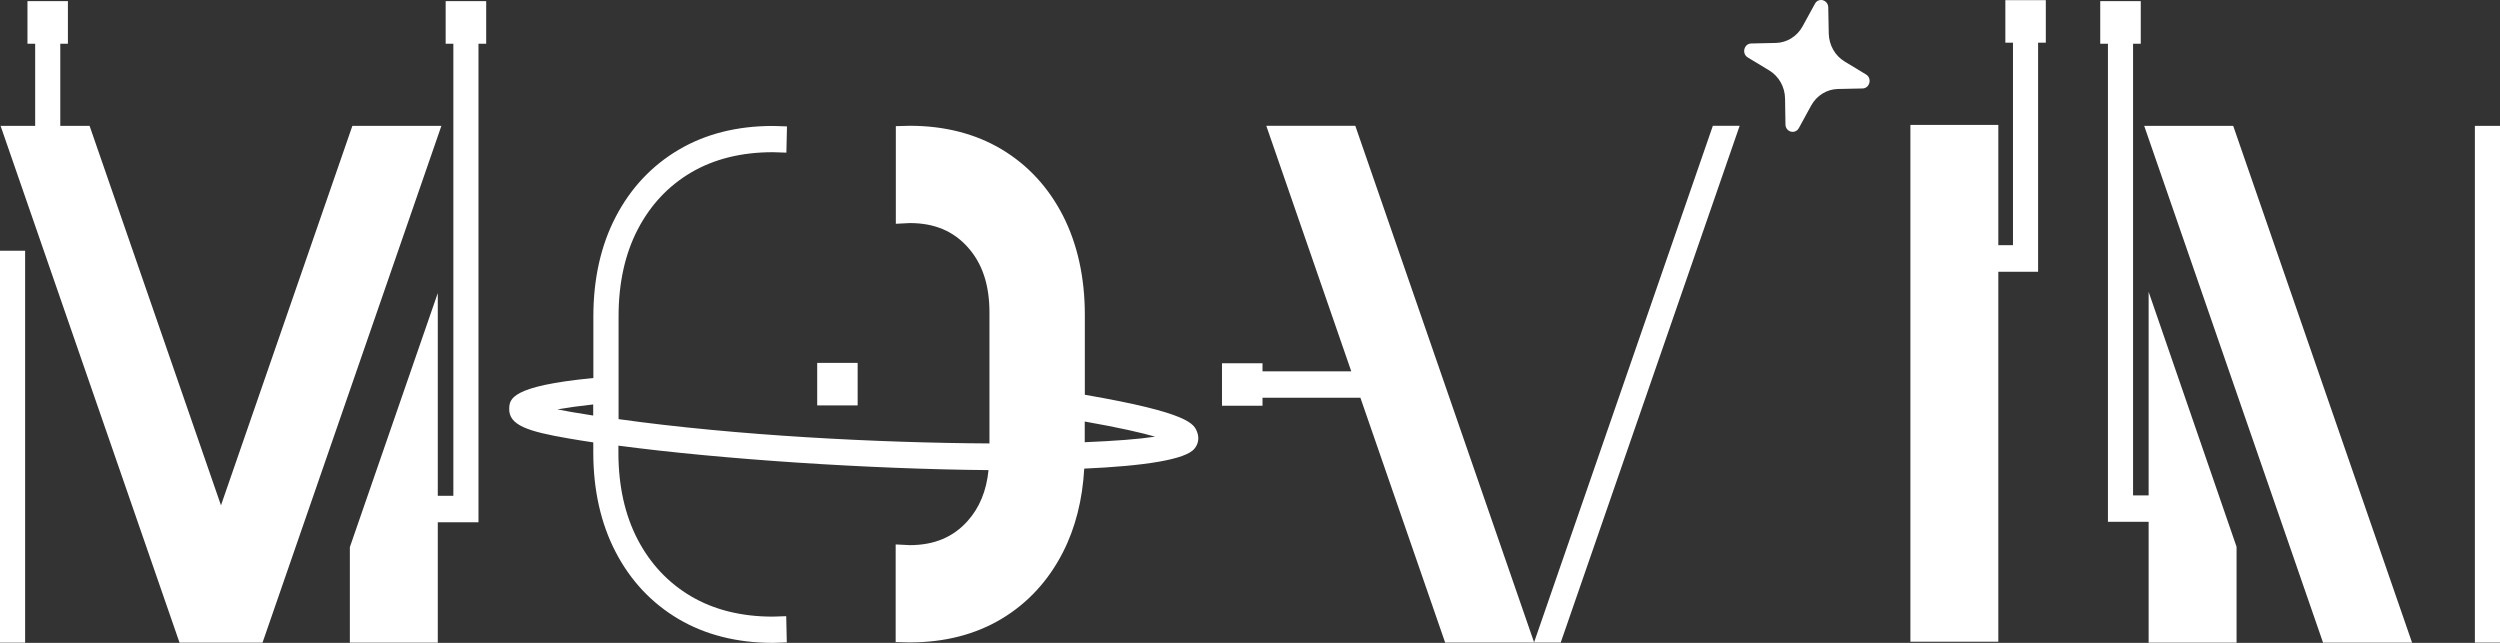 <svg width="210" height="54" viewBox="0 0 210 54" fill="none" xmlns="http://www.w3.org/2000/svg">
<rect x="0" y="0" width="210" height="54" fill="#333333" stroke="none"/>
<path d="M100.565 36.31C100.298 35.608 99.946 34.683 91.126 33.16V26.452C91.126 23.309 90.507 20.513 89.297 18.132C88.073 15.736 86.335 13.857 84.134 12.541C81.939 11.232 79.344 10.566 76.424 10.566C76.312 10.566 76.206 10.574 76.101 10.574L75.25 10.596V18.798L76.122 18.753C76.22 18.746 76.326 18.738 76.431 18.738C78.485 18.738 80.075 19.404 81.292 20.765C82.523 22.14 83.114 23.938 83.114 26.245V37.249C73.766 37.198 61.864 36.591 51.96 35.208V26.555C51.96 23.775 52.502 21.32 53.578 19.256C54.64 17.215 56.145 15.61 58.059 14.486C59.986 13.354 62.286 12.785 64.903 12.785C64.987 12.785 65.072 12.785 65.163 12.792L66.056 12.822L66.106 10.618L65.233 10.589C65.121 10.581 65.015 10.581 64.903 10.581C61.92 10.581 59.269 11.247 57.025 12.571C54.76 13.902 52.98 15.795 51.721 18.213C50.476 20.602 49.843 23.412 49.843 26.57V31.755C42.858 32.42 42.809 33.544 42.774 34.306C42.718 35.711 44.321 36.236 47.712 36.82C48.38 36.939 49.097 37.05 49.836 37.161V38.011C49.836 41.162 50.469 43.979 51.714 46.368C52.966 48.786 54.753 50.679 57.018 52.011C59.261 53.327 61.913 54 64.896 54C65.008 54 65.114 54 65.219 53.993L66.091 53.963L66.042 51.759L65.142 51.789C65.058 51.789 64.973 51.796 64.889 51.796C62.272 51.796 59.965 51.219 58.045 50.088C56.138 48.964 54.626 47.359 53.564 45.318C52.488 43.255 51.946 40.799 51.946 38.019V37.434C60.682 38.588 72.999 39.401 83.036 39.49C82.861 41.228 82.284 42.641 81.278 43.765C80.061 45.126 78.471 45.791 76.417 45.791C76.312 45.791 76.213 45.784 76.108 45.776L75.236 45.732V53.934L76.087 53.956C76.192 53.963 76.305 53.963 76.41 53.963C79.337 53.963 81.932 53.298 84.12 51.989C86.321 50.672 88.059 48.794 89.282 46.398C90.331 44.349 90.928 41.99 91.076 39.364C96.091 39.143 99.637 38.61 100.347 37.671C100.664 37.294 100.741 36.776 100.565 36.31ZM48.049 34.617C47.578 34.535 47.17 34.461 46.818 34.387C47.719 34.232 48.781 34.084 49.829 33.973V34.905C49.231 34.809 48.633 34.713 48.049 34.617ZM91.118 37.146V35.408C94.101 35.933 95.923 36.362 97.034 36.68C95.676 36.887 93.637 37.042 91.118 37.146Z" fill="white"/>
<path d="M72.042 30.482H68.645V34.054H72.042V30.482Z" fill="white"/>
<path d="M37.435 0.095V3.674H38.082V41.65H36.774V24.618L29.43 45.836L29.388 45.962V53.986H36.774V43.869H40.192V3.674H40.84V0.095H37.435Z" fill="white"/>
<path d="M29.599 10.574L18.562 42.448L7.526 10.574H5.064V3.674H5.704V0.094H2.307V3.674H2.954V10.574H0.049L14.912 53.497L15.081 53.985H22.051L37.076 10.574H29.599Z" fill="white"/>
<path d="M2.11 21.061H0V53.985H2.11V21.061Z" fill="white"/>
<path d="M168.45 3.585H169.09V20.595H167.859V10.493H160.474V53.904H167.859V22.828H171.2V3.585H171.848V0.013H168.45V3.585Z" fill="white"/>
<path d="M180.113 10.574L195.137 53.985H202.614L187.59 10.574H180.113Z" fill="white"/>
<path d="M210 10.574H207.89V53.978H210V10.574Z" fill="white"/>
<path d="M180.485 41.612H179.177V3.674H179.824V0.094H176.42V3.674H177.067V43.831H180.485V53.985H187.871V45.931L180.485 24.514V41.612Z" fill="white"/>
<path d="M128.863 53.956L113.845 10.566H106.368L113.507 31.192H106.051V30.512H102.647V34.084H106.051V33.411H114.274L121.393 53.978H128.856H128.87H131.099L146.131 10.566H143.88L128.863 53.956Z" fill="white"/>
<path d="M149.979 10.455L149.944 8.274C149.93 7.297 149.423 6.403 148.614 5.915L146.814 4.827C146.286 4.509 146.49 3.666 147.102 3.652L149.177 3.607C150.098 3.585 150.95 3.06 151.414 2.217L152.455 0.316C152.757 -0.239 153.559 -0.017 153.573 0.619L153.615 2.808C153.637 3.785 154.136 4.672 154.938 5.16L156.746 6.255C157.273 6.573 157.062 7.416 156.457 7.431L154.375 7.475C153.454 7.497 152.603 8.022 152.138 8.865L151.104 10.759C150.795 11.313 149.986 11.091 149.979 10.455Z" fill="white"/>
</svg>
